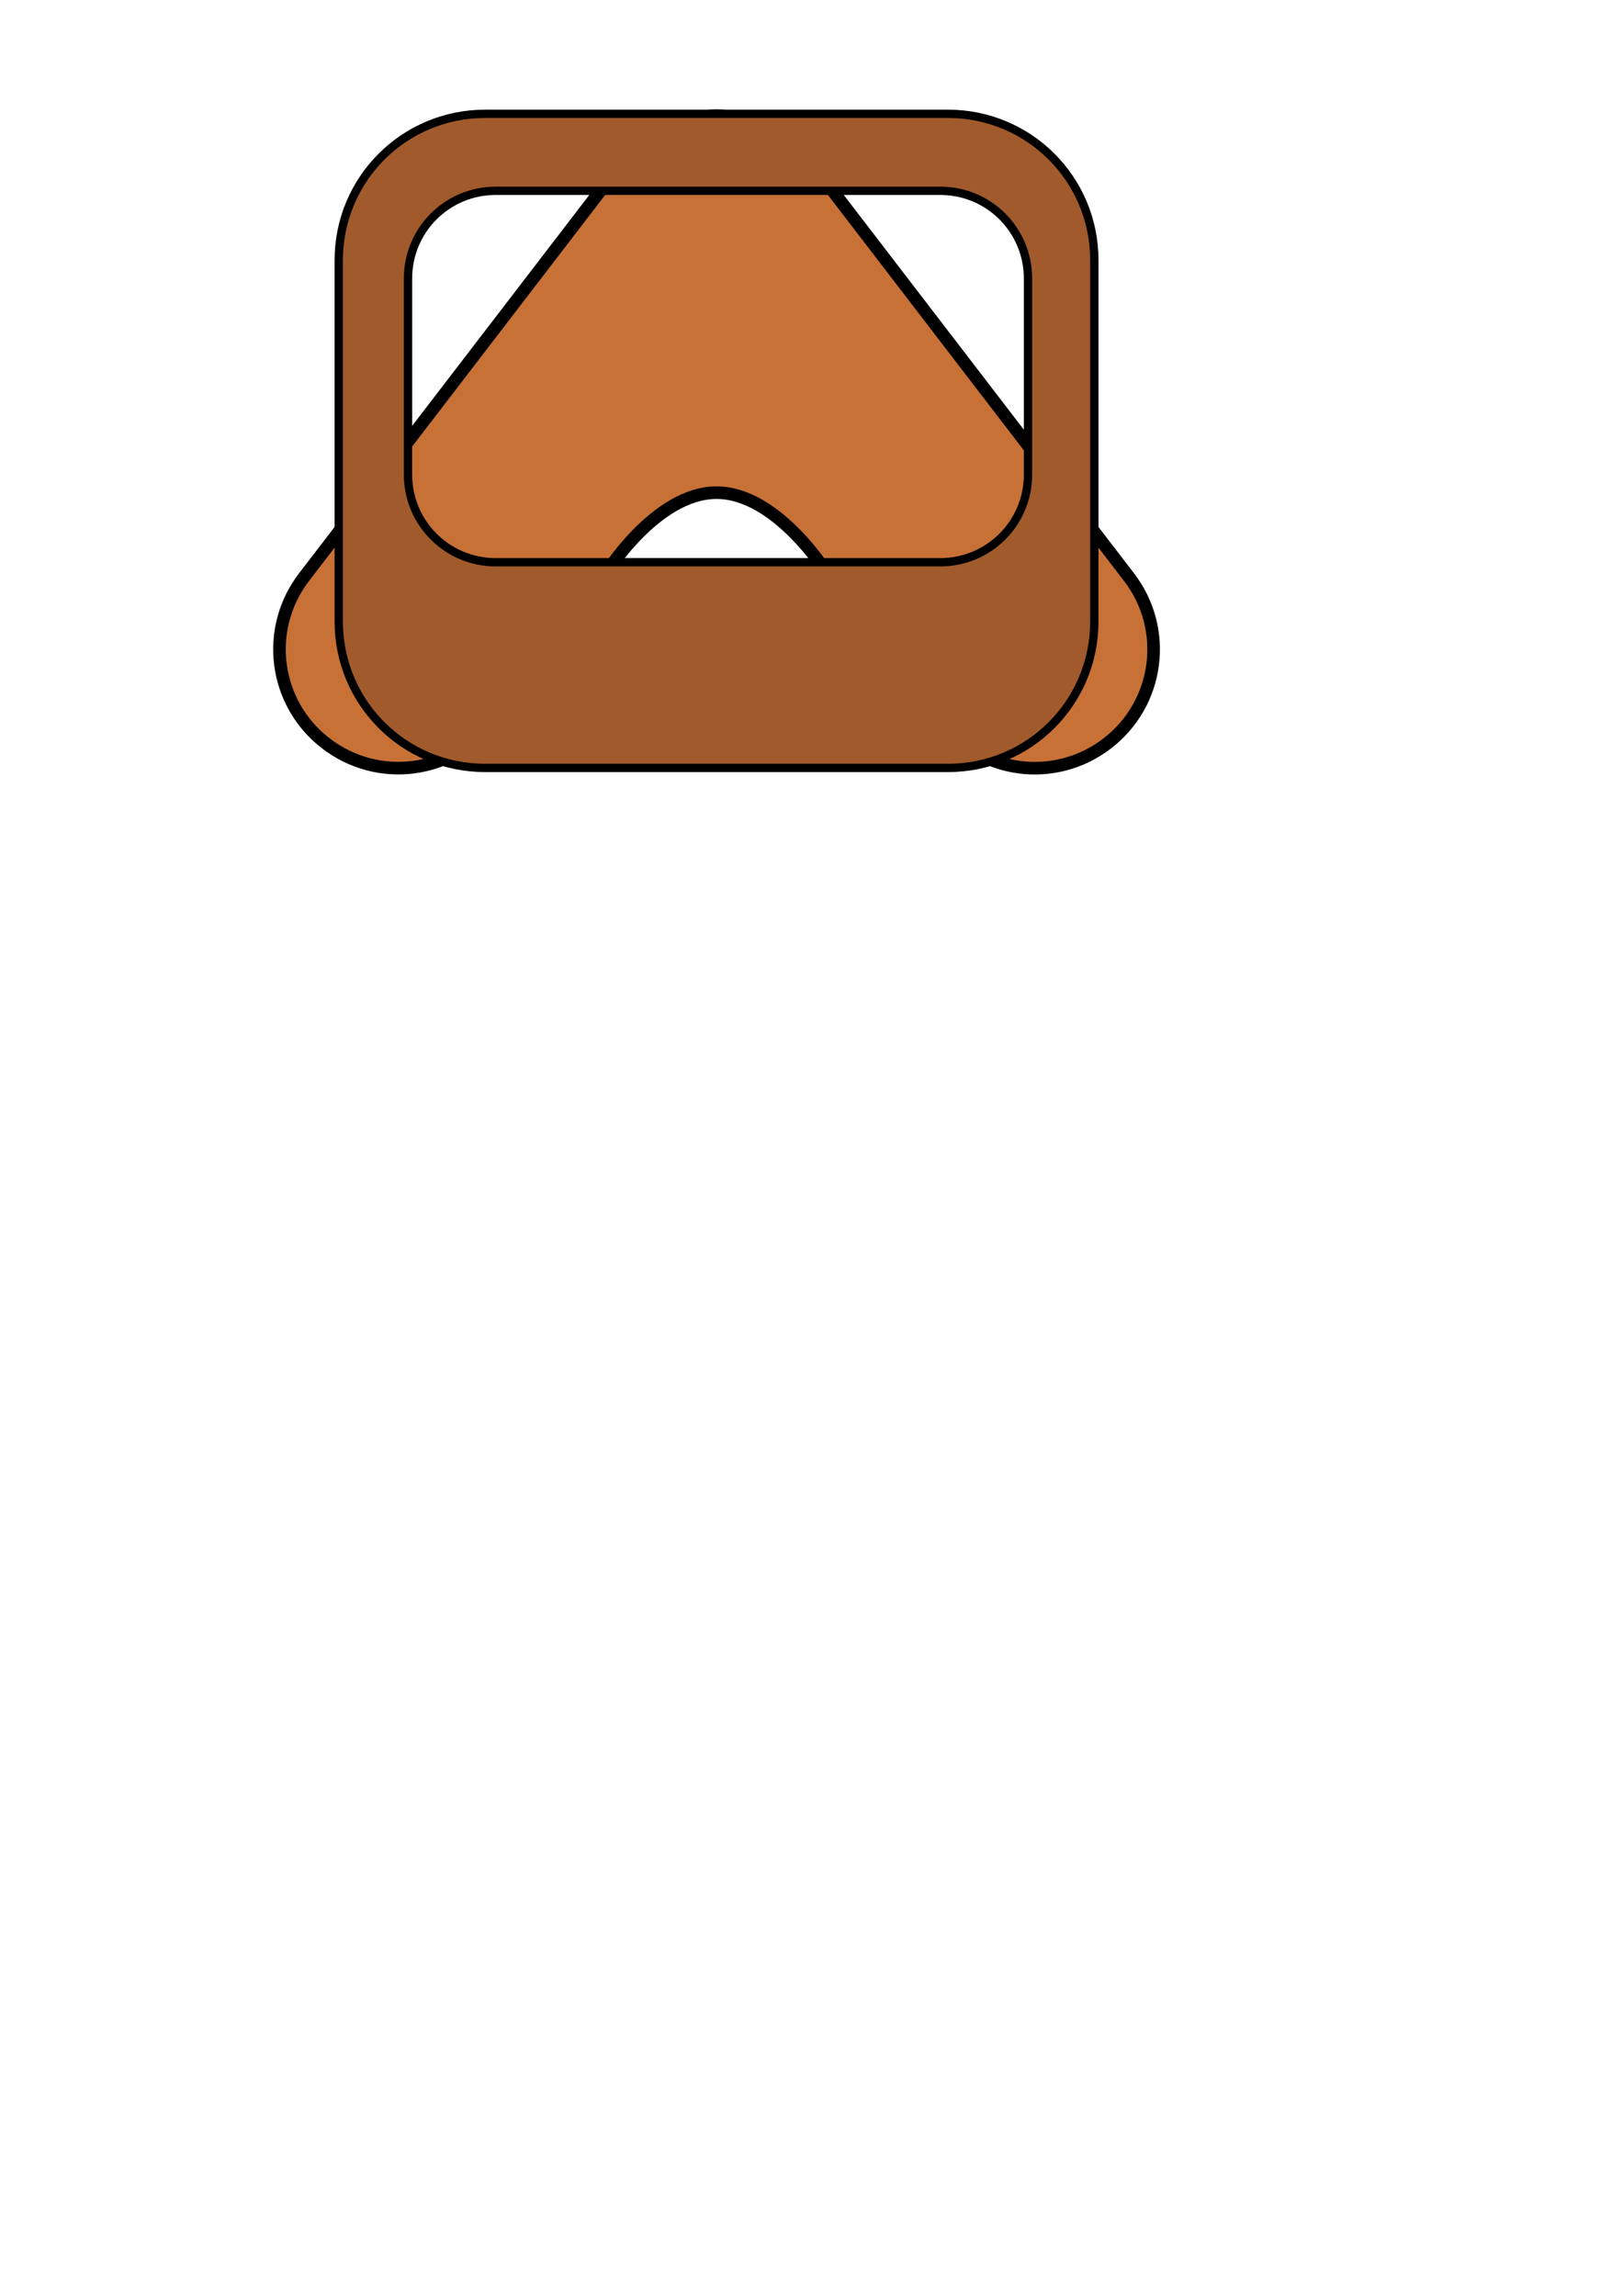 <?xml version="1.0" encoding="UTF-8" standalone="no"?>
<!-- Created with Inkscape (http://www.inkscape.org/) -->

<svg
   xmlns:dc="http://purl.org/dc/elements/1.1/"
   xmlns:cc="http://creativecommons.org/ns#"
   xmlns:rdf="http://www.w3.org/1999/02/22-rdf-syntax-ns#"
   xmlns:svg="http://www.w3.org/2000/svg"
   xmlns="http://www.w3.org/2000/svg"
   xmlns:sodipodi="http://sodipodi.sourceforge.net/DTD/sodipodi-0.dtd"
   xmlns:inkscape="http://www.inkscape.org/namespaces/inkscape"
   width="210mm"
   height="297mm"
   viewBox="0 0 210 297"
   version="1.1"
   id="svg8"
   inkscape:version="0.92.3 (2405546, 2018-03-11)"
   sodipodi:docname="boceto-mountjoy.svg">
  <defs
     id="defs2" />
  <sodipodi:namedview
     id="base"
     pagecolor="#ffffff"
     bordercolor="#666666"
     borderopacity="1.0"
     inkscape:pageopacity="0.0"
     inkscape:pageshadow="2"
     inkscape:zoom="0.54911261"
     inkscape:cx="144.62348"
     inkscape:cy="759.09845"
     inkscape:document-units="mm"
     inkscape:current-layer="layer1"
     showgrid="false"
     inkscape:window-width="1366"
     inkscape:window-height="713"
     inkscape:window-x="0"
     inkscape:window-y="27"
     inkscape:window-maximized="1" />
  <g
     inkscape:label="Layer 1"
     inkscape:groupmode="layer"
     id="layer1">
    <path
       style="opacity:1;vector-effect:none;fill:#c87137;fill-opacity:1;stroke:#000000;stroke-width:1.628;stroke-linecap:square;stroke-linejoin:miter;stroke-miterlimit:4;stroke-dasharray:none;stroke-dashoffset:0;stroke-opacity:1;paint-order:stroke fill markers"
       d="M 42.183,96.184 C 35.432,91.004 34.168,81.399 39.348,74.648 L 80.528,20.981 c 0.005,-0.007 0.012,-0.014 0.016,-0.022 0.1,-0.13 0.206,-0.257 0.31,-0.384 0.073,-0.088 0.145,-0.177 0.218,-0.264 0.028,-0.032 0.057,-0.063 0.084,-0.094 4.158,-4.765 10.667,-6.39 16.412,-4.464 0.018,0.007 0.036,0.014 0.055,0.018 0.203,0.069 0.405,0.142 0.606,0.22 0.05,0.019 0.1,0.04 0.151,0.059 0.17,0.068 0.34,0.138 0.509,0.212 0.086,0.037 0.171,0.077 0.255,0.116 0.127,0.059 0.253,0.118 0.379,0.181 0.132,0.065 0.262,0.134 0.391,0.203 0.084,0.045 0.169,0.089 0.252,0.135 0.18,0.1 0.358,0.205 0.535,0.313 0.028,0.016 0.055,0.034 0.083,0.05 0.203,0.126 0.403,0.257 0.601,0.393 0.015,0.011 0.031,0.021 0.048,0.032 0.187,0.13 0.371,0.265 0.554,0.404 0.025,0.019 0.051,0.036 0.076,0.055 0.008,0.006 0.014,0.013 0.023,0.018 0.128,0.099 0.255,0.202 0.38,0.307 0.09,0.074 0.182,0.148 0.271,0.223 0.046,0.04 0.091,0.082 0.137,0.123 0.92,0.81 1.726,1.705 2.406,2.668 l 40.8,53.171 c 5.18,6.751 3.915,16.356 -2.836,21.536 -6.751,5.18 -16.355,3.916 -21.535,-2.835 l -14.499,-18.896 c 0,0 -6.56,-10.726 -14.499,-10.726 -7.938,-1.4e-5 -14.496,10.722 -14.496,10.722 l -14.496,18.892 c -5.18,6.751 -14.785,8.015 -21.536,2.835 z"
       id="rect824"
       inkscape:connector-curvature="0"
       sodipodi:nodetypes="csccccccccccccccccccccccccccsscccccc" />
    <path
       style="opacity:1;vector-effect:none;fill:#a05a2c;fill-opacity:1;stroke:#000000;stroke-width:1.075;stroke-linecap:square;stroke-linejoin:miter;stroke-miterlimit:4;stroke-dasharray:none;stroke-dashoffset:0;stroke-opacity:1;paint-order:stroke fill markers"
       d="m 62.776,14.725 c -10.496,0 -18.946,8.45 -18.946,18.946 V 80.4 c 0,10.496 8.45,18.946 18.946,18.946 h 59.875 c 10.496,0 18.946,-8.45 18.946,-18.946 V 33.67 c 0,-10.496 -8.45,-18.946 -18.946,-18.946 z m 1.366,9.96 h 57.519 c 6.289,0 11.352,5.063 11.352,11.352 v 25.346 c 0,6.289 -5.063,11.352 -11.352,11.352 H 64.143 c -6.289,0 -11.352,-5.063 -11.352,-11.352 V 36.037 c 0,-6.289 5.063,-11.352 11.352,-11.352 z"
       id="rect815"
       inkscape:connector-curvature="0" />
  </g>
</svg>
